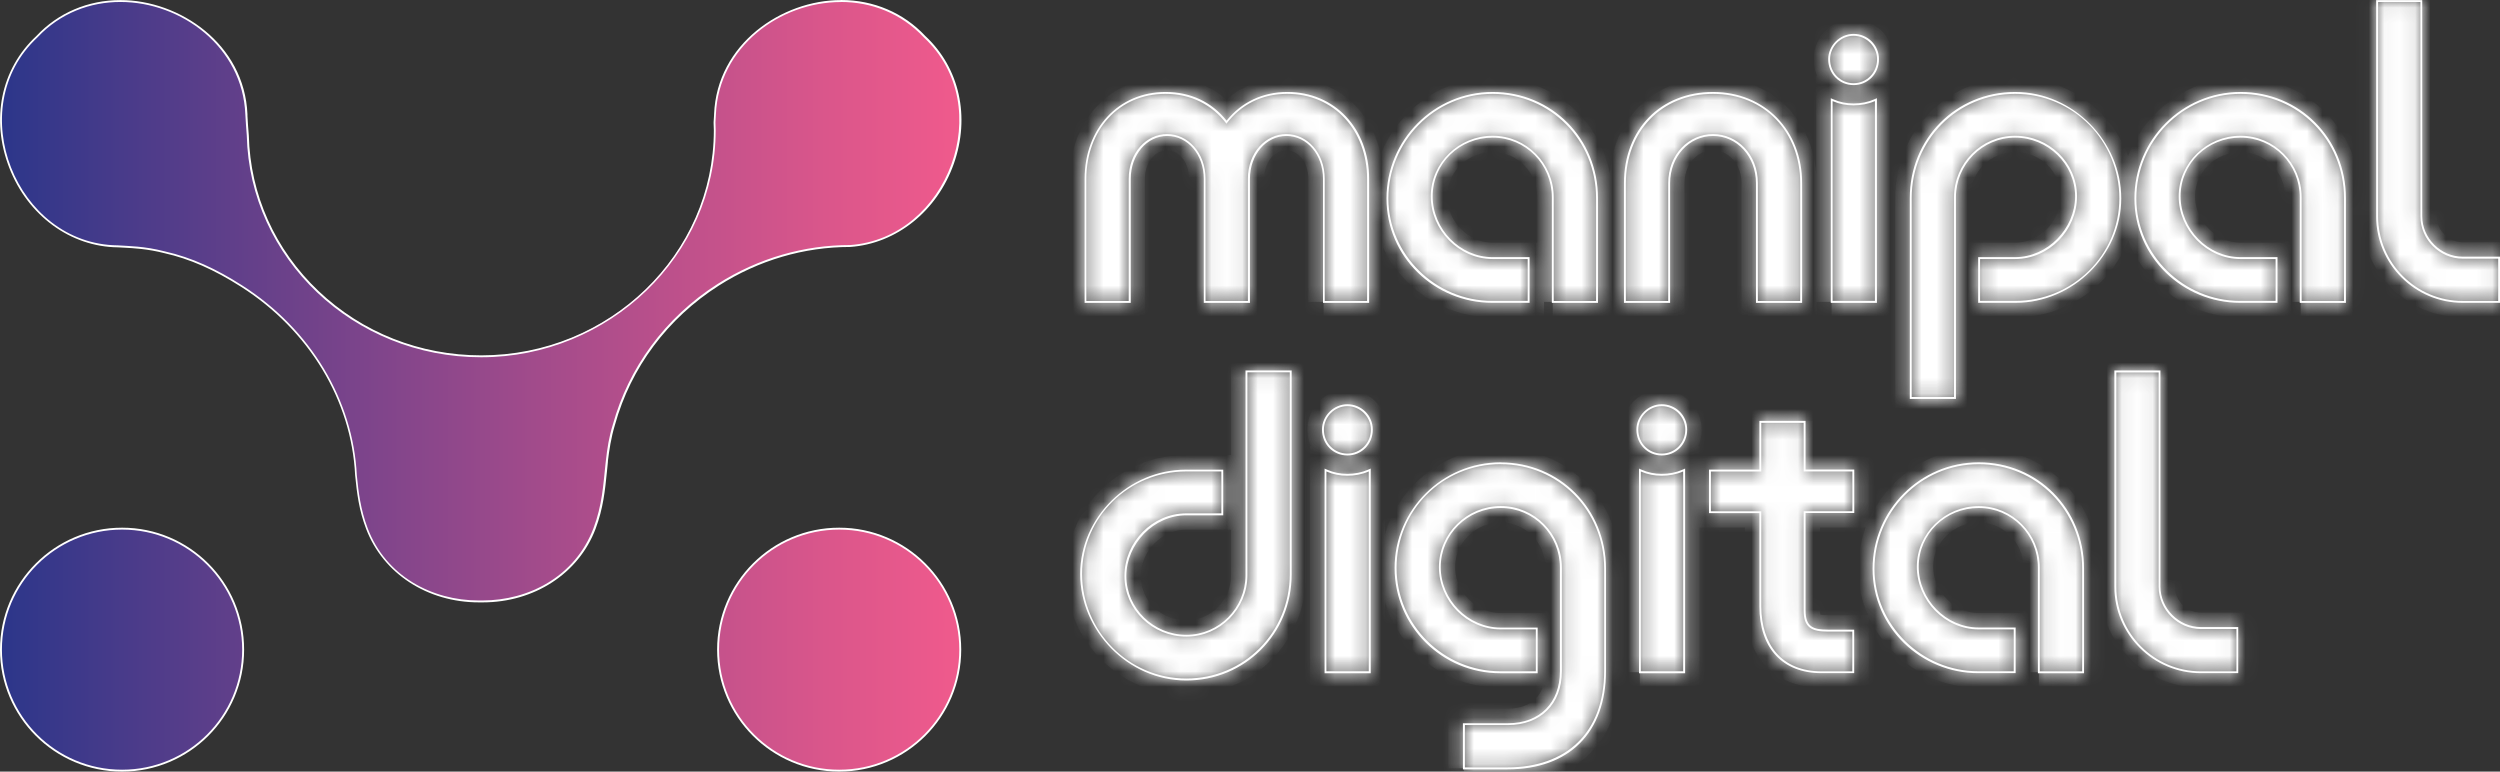 <svg width="162" height="50" viewBox="0 0 162 50" fill="none" xmlns="http://www.w3.org/2000/svg">
<rect x="0" y="0" width="162" height="50" fill="#333333" stroke="none"/>
<g clip-path="url(#clip0_1341_5151)">
<mask id="path-1-inside-1_1341_5151" fill="white">
<path d="M94.859 49.784V46.919H97.715C99.795 46.919 101.139 45.576 101.139 43.496V36.774C101.139 34.611 99.39 32.852 97.245 32.852C95.101 32.852 93.292 34.601 93.292 36.749C93.292 38.898 95.101 40.725 97.245 40.725H99.578V43.56H97.221C93.475 43.56 90.431 40.528 90.431 36.803C90.431 33.079 93.49 30.017 97.245 30.017C101.001 30.017 104.005 33.01 104.005 36.828V43.467C104.005 47.418 101.643 49.779 97.69 49.779H94.859V49.784ZM76.877 44.03C73.116 44.03 70.062 40.962 70.062 37.189C70.062 33.415 73.171 30.486 76.852 30.486H79.209V33.321H76.877C74.737 33.321 72.924 35.154 72.924 37.327C72.924 39.5 74.698 41.194 76.877 41.194C79.056 41.194 80.771 39.436 80.771 37.273V24.07H83.632V37.218C83.632 41.036 80.662 44.03 76.872 44.03H76.877ZM142.613 43.56C139.559 43.56 137.068 41.076 137.068 38.019V24.07H139.929V38.019C139.929 39.471 141.155 40.696 142.608 40.696H144.965V43.56H142.608H142.613ZM132.117 43.56V36.774C132.117 34.611 130.368 32.852 128.223 32.852C126.079 32.852 124.27 34.586 124.27 36.719C124.27 38.853 126.079 40.725 128.223 40.725H130.556V43.56H128.198C124.517 43.56 121.409 40.493 121.409 36.858C121.409 33.222 124.468 30.017 128.223 30.017C131.979 30.017 134.983 33.01 134.983 36.828V43.555H132.117V43.56ZM118.034 43.56C115.553 43.56 114.071 41.965 114.071 39.293V33.183H110.805V30.486H114.071V27.33H116.937V30.486H120.09V33.183H116.937V39.54C116.937 40.656 117.446 40.864 118.454 40.864H120.095V43.56H118.034ZM106.263 43.56V30.457L106.347 30.496C106.767 30.679 107.202 30.768 107.682 30.768C108.161 30.768 108.63 30.679 109.041 30.496L109.125 30.457V43.56H106.259H106.263ZM85.89 43.56V30.457L85.974 30.496C86.394 30.679 86.829 30.768 87.308 30.768C87.787 30.768 88.257 30.679 88.667 30.496L88.751 30.457V43.56H85.89ZM107.682 29.449C106.792 29.449 106.095 28.743 106.095 27.839C106.095 26.935 106.822 26.253 107.682 26.253C108.541 26.253 109.268 26.979 109.268 27.839C109.268 28.743 108.571 29.449 107.682 29.449ZM87.308 29.449C86.419 29.449 85.722 28.743 85.722 27.839C85.722 26.935 86.448 26.253 87.308 26.253C88.168 26.253 88.894 26.979 88.894 27.839C88.894 28.743 88.198 29.449 87.308 29.449ZM123.815 25.784V12.828C123.815 9.01 126.785 6.017 130.575 6.017C134.365 6.017 137.39 9.084 137.39 12.858C137.39 16.632 134.281 19.561 130.6 19.561H128.243V16.726H130.575C132.715 16.726 134.528 14.893 134.528 12.72C134.528 10.546 132.754 8.852 130.575 8.852C128.396 8.852 126.681 10.611 126.681 12.774V25.784H123.815ZM159.582 19.561C156.528 19.561 154.037 17.076 154.037 14.019V0.07H156.898V14.019C156.898 15.471 158.124 16.696 159.577 16.696H161.934V19.561H159.577H159.582ZM149.086 19.561V12.774C149.086 10.611 147.337 8.852 145.192 8.852C143.047 8.852 141.239 10.586 141.239 12.72C141.239 14.854 143.047 16.726 145.192 16.726H147.524V19.561H145.167C141.486 19.561 138.378 16.493 138.378 12.858C138.378 9.223 141.437 6.017 145.192 6.017C148.948 6.017 151.952 9.01 151.952 12.828V19.556H149.086V19.561ZM118.691 19.561V6.457L118.775 6.496C119.195 6.679 119.63 6.768 120.104 6.768C120.579 6.768 121.053 6.674 121.463 6.496L121.547 6.457V19.561H118.686H118.691ZM113.849 19.561V11.865C113.849 10.117 112.598 8.744 111.002 8.744C109.406 8.744 108.156 10.112 108.156 11.865V19.561H105.295V11.865C105.295 8.423 107.642 6.022 111.002 6.022C114.362 6.022 116.71 8.482 116.71 11.865V19.561H113.849ZM100.615 19.561V12.774C100.615 10.611 98.866 8.852 96.722 8.852C94.577 8.852 92.768 10.586 92.768 12.72C92.768 14.854 94.577 16.726 96.722 16.726H99.054V19.561H96.697C93.016 19.561 89.907 16.493 89.907 12.858C89.907 9.223 92.966 6.017 96.722 6.017C100.477 6.017 103.481 9.01 103.481 12.828V19.556H100.615V19.561ZM85.781 19.561V11.584C85.781 9.988 84.714 8.739 83.35 8.739C81.986 8.739 80.919 9.988 80.919 11.584V19.561H78.053V11.584C78.053 9.988 76.986 8.739 75.622 8.739C74.258 8.739 73.19 9.988 73.19 11.584V19.561H70.324V11.584C70.324 8.358 72.504 6.017 75.508 6.017C77.139 6.017 78.507 6.674 79.466 7.914C80.415 6.689 81.808 6.017 83.394 6.017C86.428 6.017 88.632 8.358 88.632 11.584V19.561H85.766H85.781ZM120.109 5.449C119.22 5.449 118.523 4.743 118.523 3.839C118.523 2.935 119.25 2.253 120.109 2.253C120.969 2.253 121.696 2.98 121.696 3.839C121.696 4.743 120.999 5.449 120.109 5.449Z"/>
</mask>
<path d="M94.859 49.784V46.919H97.715C99.795 46.919 101.139 45.576 101.139 43.496V36.774C101.139 34.611 99.39 32.852 97.245 32.852C95.101 32.852 93.292 34.601 93.292 36.749C93.292 38.898 95.101 40.725 97.245 40.725H99.578V43.56H97.221C93.475 43.56 90.431 40.528 90.431 36.803C90.431 33.079 93.49 30.017 97.245 30.017C101.001 30.017 104.005 33.01 104.005 36.828V43.467C104.005 47.418 101.643 49.779 97.69 49.779H94.859V49.784ZM76.877 44.03C73.116 44.03 70.062 40.962 70.062 37.189C70.062 33.415 73.171 30.486 76.852 30.486H79.209V33.321H76.877C74.737 33.321 72.924 35.154 72.924 37.327C72.924 39.5 74.698 41.194 76.877 41.194C79.056 41.194 80.771 39.436 80.771 37.273V24.07H83.632V37.218C83.632 41.036 80.662 44.03 76.872 44.03H76.877ZM142.613 43.56C139.559 43.56 137.068 41.076 137.068 38.019V24.07H139.929V38.019C139.929 39.471 141.155 40.696 142.608 40.696H144.965V43.56H142.608H142.613ZM132.117 43.56V36.774C132.117 34.611 130.368 32.852 128.223 32.852C126.079 32.852 124.27 34.586 124.27 36.719C124.27 38.853 126.079 40.725 128.223 40.725H130.556V43.56H128.198C124.517 43.56 121.409 40.493 121.409 36.858C121.409 33.222 124.468 30.017 128.223 30.017C131.979 30.017 134.983 33.01 134.983 36.828V43.555H132.117V43.56ZM118.034 43.56C115.553 43.56 114.071 41.965 114.071 39.293V33.183H110.805V30.486H114.071V27.33H116.937V30.486H120.09V33.183H116.937V39.54C116.937 40.656 117.446 40.864 118.454 40.864H120.095V43.56H118.034ZM106.263 43.56V30.457L106.347 30.496C106.767 30.679 107.202 30.768 107.682 30.768C108.161 30.768 108.63 30.679 109.041 30.496L109.125 30.457V43.56H106.259H106.263ZM85.89 43.56V30.457L85.974 30.496C86.394 30.679 86.829 30.768 87.308 30.768C87.787 30.768 88.257 30.679 88.667 30.496L88.751 30.457V43.56H85.89ZM107.682 29.449C106.792 29.449 106.095 28.743 106.095 27.839C106.095 26.935 106.822 26.253 107.682 26.253C108.541 26.253 109.268 26.979 109.268 27.839C109.268 28.743 108.571 29.449 107.682 29.449ZM87.308 29.449C86.419 29.449 85.722 28.743 85.722 27.839C85.722 26.935 86.448 26.253 87.308 26.253C88.168 26.253 88.894 26.979 88.894 27.839C88.894 28.743 88.198 29.449 87.308 29.449ZM123.815 25.784V12.828C123.815 9.01 126.785 6.017 130.575 6.017C134.365 6.017 137.39 9.084 137.39 12.858C137.39 16.632 134.281 19.561 130.6 19.561H128.243V16.726H130.575C132.715 16.726 134.528 14.893 134.528 12.72C134.528 10.546 132.754 8.852 130.575 8.852C128.396 8.852 126.681 10.611 126.681 12.774V25.784H123.815ZM159.582 19.561C156.528 19.561 154.037 17.076 154.037 14.019V0.07H156.898V14.019C156.898 15.471 158.124 16.696 159.577 16.696H161.934V19.561H159.577H159.582ZM149.086 19.561V12.774C149.086 10.611 147.337 8.852 145.192 8.852C143.047 8.852 141.239 10.586 141.239 12.72C141.239 14.854 143.047 16.726 145.192 16.726H147.524V19.561H145.167C141.486 19.561 138.378 16.493 138.378 12.858C138.378 9.223 141.437 6.017 145.192 6.017C148.948 6.017 151.952 9.01 151.952 12.828V19.556H149.086V19.561ZM118.691 19.561V6.457L118.775 6.496C119.195 6.679 119.63 6.768 120.104 6.768C120.579 6.768 121.053 6.674 121.463 6.496L121.547 6.457V19.561H118.686H118.691ZM113.849 19.561V11.865C113.849 10.117 112.598 8.744 111.002 8.744C109.406 8.744 108.156 10.112 108.156 11.865V19.561H105.295V11.865C105.295 8.423 107.642 6.022 111.002 6.022C114.362 6.022 116.71 8.482 116.71 11.865V19.561H113.849ZM100.615 19.561V12.774C100.615 10.611 98.866 8.852 96.722 8.852C94.577 8.852 92.768 10.586 92.768 12.72C92.768 14.854 94.577 16.726 96.722 16.726H99.054V19.561H96.697C93.016 19.561 89.907 16.493 89.907 12.858C89.907 9.223 92.966 6.017 96.722 6.017C100.477 6.017 103.481 9.01 103.481 12.828V19.556H100.615V19.561ZM85.781 19.561V11.584C85.781 9.988 84.714 8.739 83.35 8.739C81.986 8.739 80.919 9.988 80.919 11.584V19.561H78.053V11.584C78.053 9.988 76.986 8.739 75.622 8.739C74.258 8.739 73.19 9.988 73.19 11.584V19.561H70.324V11.584C70.324 8.358 72.504 6.017 75.508 6.017C77.139 6.017 78.507 6.674 79.466 7.914C80.415 6.689 81.808 6.017 83.394 6.017C86.428 6.017 88.632 8.358 88.632 11.584V19.561H85.766H85.781ZM120.109 5.449C119.22 5.449 118.523 4.743 118.523 3.839C118.523 2.935 119.25 2.253 120.109 2.253C120.969 2.253 121.696 2.98 121.696 3.839C121.696 4.743 120.999 5.449 120.109 5.449Z" fill="white" stroke="white" stroke-width="2" mask="url(#path-1-inside-1_1341_5151)"/>
<mask id="path-2-inside-2_1341_5151" fill="white">
<path d="M156.842 0.131V14.021C156.842 15.512 158.087 16.762 159.584 16.762H161.882V19.503H159.584C156.565 19.503 154.104 17.038 154.104 14.025V0.131H156.847M120.112 2.319C120.942 2.319 121.634 3.011 121.634 3.841C121.634 4.725 120.942 5.392 120.112 5.392C119.282 5.392 118.59 4.73 118.59 3.841C118.59 3.011 119.282 2.319 120.112 2.319ZM145.19 6.083C148.926 6.083 151.891 9.071 151.891 12.835V19.503H149.148V12.781C149.148 10.593 147.379 8.795 145.19 8.795C143.001 8.795 141.177 10.563 141.177 12.721C141.177 14.88 142.976 16.786 145.19 16.786H147.458V19.498H145.16C141.509 19.498 138.435 16.51 138.435 12.86C138.435 9.21 141.395 6.083 145.19 6.083ZM130.578 6.083C134.368 6.083 137.333 9.155 137.333 12.86C137.333 16.564 134.259 19.498 130.608 19.498H128.31V16.786H130.578C132.792 16.786 134.591 14.905 134.591 12.721C134.591 10.538 132.762 8.795 130.578 8.795C128.394 8.795 126.62 10.593 126.62 12.781V25.727H123.878V12.835C123.878 9.071 126.837 6.083 130.578 6.083ZM111.005 6.083C114.355 6.083 116.653 8.572 116.653 11.867V19.503H113.911V11.867C113.911 9.985 112.557 8.686 111.005 8.686C109.453 8.686 108.099 9.985 108.099 11.867V19.503H105.357V11.867C105.357 8.548 107.625 6.083 111.005 6.083ZM96.724 6.083C100.46 6.083 103.425 9.071 103.425 12.835V19.503H100.682V12.781C100.682 10.593 98.913 8.795 96.724 8.795C94.535 8.795 92.712 10.563 92.712 12.721C92.712 14.88 94.511 16.786 96.724 16.786H98.992V19.498H96.695C93.043 19.498 89.969 16.51 89.969 12.86C89.969 9.21 92.929 6.083 96.724 6.083ZM83.412 6.083C86.456 6.083 88.586 8.464 88.586 11.59V19.503H85.843V11.59C85.843 9.876 84.682 8.686 83.353 8.686C82.023 8.686 80.862 9.876 80.862 11.59V19.503H78.12V11.59C78.12 9.876 76.959 8.686 75.629 8.686C74.3 8.686 73.139 9.876 73.139 11.59V19.503H70.396V11.59C70.396 8.434 72.501 6.083 75.516 6.083C77.206 6.083 78.56 6.804 79.474 8.019C80.388 6.804 81.742 6.083 83.402 6.083M121.496 6.552V19.498H118.753V6.552C119.198 6.745 119.638 6.829 120.107 6.829C120.577 6.829 121.046 6.745 121.491 6.552M139.878 24.131V38.02C139.878 39.512 141.123 40.761 142.62 40.761H144.918V43.503H142.62C139.601 43.503 137.14 41.038 137.14 38.025V24.136H139.883M83.575 24.131V37.215C83.575 40.979 80.615 43.967 76.875 43.967C73.134 43.967 70.12 40.895 70.12 37.191C70.12 33.486 73.193 30.552 76.845 30.552H79.143V33.264H76.875C74.661 33.264 72.862 35.146 72.862 37.329C72.862 39.512 74.691 41.255 76.875 41.255C79.059 41.255 80.833 39.458 80.833 37.27V24.126H83.575M107.684 26.319C108.515 26.319 109.206 27.011 109.206 27.84C109.206 28.725 108.515 29.391 107.684 29.391C106.854 29.391 106.162 28.73 106.162 27.84C106.162 27.011 106.854 26.319 107.684 26.319ZM87.311 26.319C88.141 26.319 88.833 27.011 88.833 27.84C88.833 28.725 88.141 29.391 87.311 29.391C86.481 29.391 85.789 28.73 85.789 27.84C85.789 27.011 86.481 26.319 87.311 26.319ZM116.875 27.396V30.552H120.033V33.126H116.875V39.547C116.875 40.682 117.399 40.929 118.452 40.929H120.028V43.503H118.037C115.433 43.503 114.133 41.735 114.133 39.3V33.13H110.867V30.557H114.133V27.401H116.875M128.221 30.083C131.957 30.083 134.922 33.071 134.922 36.835V43.503H132.179V36.781C132.179 34.592 130.41 32.794 128.221 32.794C126.032 32.794 124.209 34.563 124.209 36.721C124.209 38.88 126.007 40.786 128.221 40.786H130.489V43.498H128.191C124.54 43.498 121.466 40.51 121.466 36.859C121.466 33.209 124.426 30.083 128.221 30.083ZM97.248 30.083C100.984 30.083 103.949 33.071 103.949 36.835V43.473C103.949 47.538 101.429 49.726 97.693 49.726H94.926V46.985H97.722C99.798 46.985 101.211 45.656 101.211 43.498V36.776C101.211 34.587 99.442 32.79 97.253 32.79C95.064 32.79 93.241 34.558 93.241 36.746C93.241 38.934 95.039 40.786 97.253 40.786H99.521V43.498H97.223C93.572 43.498 90.498 40.51 90.498 36.8C90.498 33.091 93.458 30.078 97.253 30.078M109.068 30.552V43.498H106.326V30.552C106.77 30.745 107.21 30.829 107.679 30.829C108.149 30.829 108.618 30.745 109.063 30.552M88.695 30.552V43.498H85.952V30.552C86.397 30.745 86.837 30.829 87.306 30.829C87.775 30.829 88.245 30.745 88.689 30.552M156.965 0.008H153.976V14.021C153.976 17.108 156.491 19.622 159.579 19.622H162.001V16.633H159.579C158.161 16.633 156.96 15.433 156.96 14.015V0.008H156.965ZM120.112 2.196C119.218 2.196 118.467 2.952 118.467 3.841C118.467 4.779 119.188 5.515 120.112 5.515C121.036 5.515 121.758 4.779 121.758 3.841C121.758 2.902 121.002 2.196 120.112 2.196ZM145.19 5.96C141.4 5.96 138.311 9.057 138.311 12.86C138.311 16.663 141.449 19.622 145.16 19.622H147.582V16.663H145.19C143.08 16.663 141.301 14.855 141.301 12.721C141.301 10.588 143.045 8.918 145.19 8.918C147.334 8.918 149.024 10.652 149.024 12.781V19.627H152.014V12.835C152.014 8.982 149.02 5.96 145.19 5.96ZM130.578 5.96C126.753 5.96 123.754 8.977 123.754 12.835V25.85H126.744V12.781C126.744 10.652 128.463 8.918 130.578 8.918C132.693 8.918 134.467 10.627 134.467 12.721C134.467 14.816 132.688 16.663 130.578 16.663H128.186V19.622H130.608C134.319 19.622 137.457 16.525 137.457 12.86C137.457 9.195 134.373 5.96 130.578 5.96ZM111.005 5.96C107.605 5.96 105.233 8.39 105.233 11.867V19.627H108.223V11.867C108.223 10.153 109.444 8.81 111.005 8.81C112.567 8.81 113.787 10.153 113.787 11.867V19.627H116.777V11.867C116.777 8.444 114.35 5.96 111.005 5.96ZM96.724 5.96C92.934 5.96 89.846 9.057 89.846 12.86C89.846 16.663 92.984 19.622 96.695 19.622H99.116V16.663H96.724C94.614 16.663 92.835 14.855 92.835 12.721C92.835 10.588 94.58 8.918 96.724 8.918C98.869 8.918 100.559 10.652 100.559 12.781V19.627H103.548V12.835C103.548 8.982 100.554 5.96 96.724 5.96ZM83.412 5.96C81.831 5.96 80.442 6.617 79.484 7.817C78.515 6.602 77.146 5.96 75.526 5.96C72.487 5.96 70.283 8.325 70.283 11.59V19.627H73.272V11.59C73.272 10.03 74.31 8.81 75.639 8.81C76.969 8.81 78.006 10.03 78.006 11.59V19.627H80.996V11.59C80.996 10.03 82.033 8.81 83.363 8.81C84.692 8.81 85.73 10.03 85.73 11.59V19.627H88.719V11.59C88.719 8.33 86.491 5.96 83.422 5.96H83.412ZM121.619 6.365L121.446 6.439C121.041 6.617 120.591 6.705 120.112 6.705C119.633 6.705 119.218 6.617 118.808 6.439L118.635 6.365V19.627H121.624V6.365H121.619ZM140.001 24.008H137.012V38.02C137.012 41.107 139.527 43.621 142.615 43.621H145.037V40.633H142.615C141.197 40.633 139.996 39.433 139.996 38.015V24.003L140.001 24.008ZM83.699 24.008H80.709V37.274C80.709 39.403 78.99 41.137 76.875 41.137C74.76 41.137 72.986 39.428 72.986 37.334C72.986 35.239 74.765 33.392 76.875 33.392H79.266V30.434H76.845C73.134 30.434 69.996 33.531 69.996 37.195C69.996 40.86 73.08 44.096 76.875 44.096C80.67 44.096 83.699 41.078 83.699 37.22V24.013V24.008ZM107.684 26.196C106.79 26.196 106.039 26.951 106.039 27.84C106.039 28.779 106.76 29.515 107.684 29.515C108.608 29.515 109.33 28.779 109.33 27.84C109.33 26.902 108.574 26.196 107.684 26.196ZM87.311 26.196C86.416 26.196 85.665 26.951 85.665 27.84C85.665 28.779 86.387 29.515 87.311 29.515C88.235 29.515 88.956 28.779 88.956 27.84C88.956 26.902 88.2 26.196 87.311 26.196ZM116.999 27.273H114.009V30.429H110.743V33.249H114.009V39.295C114.009 42.006 115.517 43.621 118.037 43.621H120.152V40.801H118.452C117.468 40.801 116.999 40.613 116.999 39.541V33.244H120.157V30.424H116.999V27.267V27.273ZM128.221 29.959C124.431 29.959 121.343 33.056 121.343 36.859C121.343 40.663 124.48 43.621 128.191 43.621H130.613V40.663H128.221C126.111 40.663 124.332 38.855 124.332 36.721C124.332 34.587 126.076 32.918 128.221 32.918C130.366 32.918 132.056 34.652 132.056 36.781V43.626H135.045V36.835C135.045 32.982 132.051 29.959 128.221 29.959ZM97.248 29.959C93.458 29.959 90.37 33.032 90.37 36.805C90.37 40.579 93.443 43.626 97.219 43.626H99.64V40.668H97.248C95.138 40.668 93.359 38.875 93.359 36.751C93.359 34.627 95.103 32.918 97.248 32.918C99.393 32.918 101.083 34.652 101.083 36.781V43.503C101.083 45.548 99.763 46.866 97.718 46.866H94.797V49.855H97.688C101.681 49.855 104.067 47.469 104.067 43.478V36.84C104.067 32.987 101.073 29.964 97.243 29.964L97.248 29.959ZM109.192 30.364L109.019 30.439C108.613 30.616 108.164 30.705 107.684 30.705C107.205 30.705 106.79 30.616 106.38 30.439L106.207 30.364V43.626H109.196V30.364H109.192ZM88.818 30.364L88.645 30.439C88.24 30.616 87.79 30.705 87.311 30.705C86.832 30.705 86.416 30.616 86.006 30.439L85.833 30.364V43.626H88.823V30.364H88.818Z"/>
</mask>
<path d="M156.842 0.131V14.021C156.842 15.512 158.087 16.762 159.584 16.762H161.882V19.503H159.584C156.565 19.503 154.104 17.038 154.104 14.025V0.131H156.847M120.112 2.319C120.942 2.319 121.634 3.011 121.634 3.841C121.634 4.725 120.942 5.392 120.112 5.392C119.282 5.392 118.59 4.73 118.59 3.841C118.59 3.011 119.282 2.319 120.112 2.319ZM145.19 6.083C148.926 6.083 151.891 9.071 151.891 12.835V19.503H149.148V12.781C149.148 10.593 147.379 8.795 145.19 8.795C143.001 8.795 141.177 10.563 141.177 12.721C141.177 14.88 142.976 16.786 145.19 16.786H147.458V19.498H145.16C141.509 19.498 138.435 16.51 138.435 12.86C138.435 9.21 141.395 6.083 145.19 6.083ZM130.578 6.083C134.368 6.083 137.333 9.155 137.333 12.86C137.333 16.564 134.259 19.498 130.608 19.498H128.31V16.786H130.578C132.792 16.786 134.591 14.905 134.591 12.721C134.591 10.538 132.762 8.795 130.578 8.795C128.394 8.795 126.62 10.593 126.62 12.781V25.727H123.878V12.835C123.878 9.071 126.837 6.083 130.578 6.083ZM111.005 6.083C114.355 6.083 116.653 8.572 116.653 11.867V19.503H113.911V11.867C113.911 9.985 112.557 8.686 111.005 8.686C109.453 8.686 108.099 9.985 108.099 11.867V19.503H105.357V11.867C105.357 8.548 107.625 6.083 111.005 6.083ZM96.724 6.083C100.46 6.083 103.425 9.071 103.425 12.835V19.503H100.682V12.781C100.682 10.593 98.913 8.795 96.724 8.795C94.535 8.795 92.712 10.563 92.712 12.721C92.712 14.88 94.511 16.786 96.724 16.786H98.992V19.498H96.695C93.043 19.498 89.969 16.51 89.969 12.86C89.969 9.21 92.929 6.083 96.724 6.083ZM83.412 6.083C86.456 6.083 88.586 8.464 88.586 11.59V19.503H85.843V11.59C85.843 9.876 84.682 8.686 83.353 8.686C82.023 8.686 80.862 9.876 80.862 11.59V19.503H78.12V11.59C78.12 9.876 76.959 8.686 75.629 8.686C74.3 8.686 73.139 9.876 73.139 11.59V19.503H70.396V11.59C70.396 8.434 72.501 6.083 75.516 6.083C77.206 6.083 78.56 6.804 79.474 8.019C80.388 6.804 81.742 6.083 83.402 6.083M121.496 6.552V19.498H118.753V6.552C119.198 6.745 119.638 6.829 120.107 6.829C120.577 6.829 121.046 6.745 121.491 6.552M139.878 24.131V38.02C139.878 39.512 141.123 40.761 142.62 40.761H144.918V43.503H142.62C139.601 43.503 137.14 41.038 137.14 38.025V24.136H139.883M83.575 24.131V37.215C83.575 40.979 80.615 43.967 76.875 43.967C73.134 43.967 70.12 40.895 70.12 37.191C70.12 33.486 73.193 30.552 76.845 30.552H79.143V33.264H76.875C74.661 33.264 72.862 35.146 72.862 37.329C72.862 39.512 74.691 41.255 76.875 41.255C79.059 41.255 80.833 39.458 80.833 37.27V24.126H83.575M107.684 26.319C108.515 26.319 109.206 27.011 109.206 27.84C109.206 28.725 108.515 29.391 107.684 29.391C106.854 29.391 106.162 28.73 106.162 27.84C106.162 27.011 106.854 26.319 107.684 26.319ZM87.311 26.319C88.141 26.319 88.833 27.011 88.833 27.84C88.833 28.725 88.141 29.391 87.311 29.391C86.481 29.391 85.789 28.73 85.789 27.84C85.789 27.011 86.481 26.319 87.311 26.319ZM116.875 27.396V30.552H120.033V33.126H116.875V39.547C116.875 40.682 117.399 40.929 118.452 40.929H120.028V43.503H118.037C115.433 43.503 114.133 41.735 114.133 39.3V33.13H110.867V30.557H114.133V27.401H116.875M128.221 30.083C131.957 30.083 134.922 33.071 134.922 36.835V43.503H132.179V36.781C132.179 34.592 130.41 32.794 128.221 32.794C126.032 32.794 124.209 34.563 124.209 36.721C124.209 38.88 126.007 40.786 128.221 40.786H130.489V43.498H128.191C124.54 43.498 121.466 40.51 121.466 36.859C121.466 33.209 124.426 30.083 128.221 30.083ZM97.248 30.083C100.984 30.083 103.949 33.071 103.949 36.835V43.473C103.949 47.538 101.429 49.726 97.693 49.726H94.926V46.985H97.722C99.798 46.985 101.211 45.656 101.211 43.498V36.776C101.211 34.587 99.442 32.79 97.253 32.79C95.064 32.79 93.241 34.558 93.241 36.746C93.241 38.934 95.039 40.786 97.253 40.786H99.521V43.498H97.223C93.572 43.498 90.498 40.51 90.498 36.8C90.498 33.091 93.458 30.078 97.253 30.078M109.068 30.552V43.498H106.326V30.552C106.77 30.745 107.21 30.829 107.679 30.829C108.149 30.829 108.618 30.745 109.063 30.552M88.695 30.552V43.498H85.952V30.552C86.397 30.745 86.837 30.829 87.306 30.829C87.775 30.829 88.245 30.745 88.689 30.552M156.965 0.008H153.976V14.021C153.976 17.108 156.491 19.622 159.579 19.622H162.001V16.633H159.579C158.161 16.633 156.96 15.433 156.96 14.015V0.008H156.965ZM120.112 2.196C119.218 2.196 118.467 2.952 118.467 3.841C118.467 4.779 119.188 5.515 120.112 5.515C121.036 5.515 121.758 4.779 121.758 3.841C121.758 2.902 121.002 2.196 120.112 2.196ZM145.19 5.96C141.4 5.96 138.311 9.057 138.311 12.86C138.311 16.663 141.449 19.622 145.16 19.622H147.582V16.663H145.19C143.08 16.663 141.301 14.855 141.301 12.721C141.301 10.588 143.045 8.918 145.19 8.918C147.334 8.918 149.024 10.652 149.024 12.781V19.627H152.014V12.835C152.014 8.982 149.02 5.96 145.19 5.96ZM130.578 5.96C126.753 5.96 123.754 8.977 123.754 12.835V25.85H126.744V12.781C126.744 10.652 128.463 8.918 130.578 8.918C132.693 8.918 134.467 10.627 134.467 12.721C134.467 14.816 132.688 16.663 130.578 16.663H128.186V19.622H130.608C134.319 19.622 137.457 16.525 137.457 12.86C137.457 9.195 134.373 5.96 130.578 5.96ZM111.005 5.96C107.605 5.96 105.233 8.39 105.233 11.867V19.627H108.223V11.867C108.223 10.153 109.444 8.81 111.005 8.81C112.567 8.81 113.787 10.153 113.787 11.867V19.627H116.777V11.867C116.777 8.444 114.35 5.96 111.005 5.96ZM96.724 5.96C92.934 5.96 89.846 9.057 89.846 12.86C89.846 16.663 92.984 19.622 96.695 19.622H99.116V16.663H96.724C94.614 16.663 92.835 14.855 92.835 12.721C92.835 10.588 94.58 8.918 96.724 8.918C98.869 8.918 100.559 10.652 100.559 12.781V19.627H103.548V12.835C103.548 8.982 100.554 5.96 96.724 5.96ZM83.412 5.96C81.831 5.96 80.442 6.617 79.484 7.817C78.515 6.602 77.146 5.96 75.526 5.96C72.487 5.96 70.283 8.325 70.283 11.59V19.627H73.272V11.59C73.272 10.03 74.31 8.81 75.639 8.81C76.969 8.81 78.006 10.03 78.006 11.59V19.627H80.996V11.59C80.996 10.03 82.033 8.81 83.363 8.81C84.692 8.81 85.73 10.03 85.73 11.59V19.627H88.719V11.59C88.719 8.33 86.491 5.96 83.422 5.96H83.412ZM121.619 6.365L121.446 6.439C121.041 6.617 120.591 6.705 120.112 6.705C119.633 6.705 119.218 6.617 118.808 6.439L118.635 6.365V19.627H121.624V6.365H121.619ZM140.001 24.008H137.012V38.02C137.012 41.107 139.527 43.621 142.615 43.621H145.037V40.633H142.615C141.197 40.633 139.996 39.433 139.996 38.015V24.003L140.001 24.008ZM83.699 24.008H80.709V37.274C80.709 39.403 78.99 41.137 76.875 41.137C74.76 41.137 72.986 39.428 72.986 37.334C72.986 35.239 74.765 33.392 76.875 33.392H79.266V30.434H76.845C73.134 30.434 69.996 33.531 69.996 37.195C69.996 40.86 73.08 44.096 76.875 44.096C80.67 44.096 83.699 41.078 83.699 37.22V24.013V24.008ZM107.684 26.196C106.79 26.196 106.039 26.951 106.039 27.84C106.039 28.779 106.76 29.515 107.684 29.515C108.608 29.515 109.33 28.779 109.33 27.84C109.33 26.902 108.574 26.196 107.684 26.196ZM87.311 26.196C86.416 26.196 85.665 26.951 85.665 27.84C85.665 28.779 86.387 29.515 87.311 29.515C88.235 29.515 88.956 28.779 88.956 27.84C88.956 26.902 88.2 26.196 87.311 26.196ZM116.999 27.273H114.009V30.429H110.743V33.249H114.009V39.295C114.009 42.006 115.517 43.621 118.037 43.621H120.152V40.801H118.452C117.468 40.801 116.999 40.613 116.999 39.541V33.244H120.157V30.424H116.999V27.267V27.273ZM128.221 29.959C124.431 29.959 121.343 33.056 121.343 36.859C121.343 40.663 124.48 43.621 128.191 43.621H130.613V40.663H128.221C126.111 40.663 124.332 38.855 124.332 36.721C124.332 34.587 126.076 32.918 128.221 32.918C130.366 32.918 132.056 34.652 132.056 36.781V43.626H135.045V36.835C135.045 32.982 132.051 29.959 128.221 29.959ZM97.248 29.959C93.458 29.959 90.37 33.032 90.37 36.805C90.37 40.579 93.443 43.626 97.219 43.626H99.64V40.668H97.248C95.138 40.668 93.359 38.875 93.359 36.751C93.359 34.627 95.103 32.918 97.248 32.918C99.393 32.918 101.083 34.652 101.083 36.781V43.503C101.083 45.548 99.763 46.866 97.718 46.866H94.797V49.855H97.688C101.681 49.855 104.067 47.469 104.067 43.478V36.84C104.067 32.987 101.073 29.964 97.243 29.964L97.248 29.959ZM109.192 30.364L109.019 30.439C108.613 30.616 108.164 30.705 107.684 30.705C107.205 30.705 106.79 30.616 106.38 30.439L106.207 30.364V43.626H109.196V30.364H109.192ZM88.818 30.364L88.645 30.439C88.24 30.616 87.79 30.705 87.311 30.705C86.832 30.705 86.416 30.616 86.006 30.439L85.833 30.364V43.626H88.823V30.364H88.818Z" fill="white"/>
<path d="M161.882 16.762H163.882V14.762H161.882V16.762ZM161.882 19.503V21.503H163.882V19.503H161.882ZM154.104 0.131V-1.869H152.104V0.131H154.104ZM151.891 19.503V21.503H153.891V19.503H151.891ZM149.148 19.503H147.148V21.503H149.148V19.503ZM147.458 16.786H149.458V14.786H147.458V16.786ZM147.458 19.498V21.498H149.458V19.498H147.458ZM128.31 19.498H126.31V21.498H128.31V19.498ZM128.31 16.786V14.786H126.31V16.786H128.31ZM126.62 25.727V27.727H128.62V25.727H126.62ZM123.878 25.727H121.878V27.727H123.878V25.727ZM116.653 19.503V21.503H118.653V19.503H116.653ZM113.911 19.503H111.911V21.503H113.911V19.503ZM108.099 19.503V21.503H110.099V19.503H108.099ZM105.357 19.503H103.357V21.503H105.357V19.503ZM103.425 19.503V21.503H105.425V19.503H103.425ZM100.682 19.503H98.682V21.503H100.682V19.503ZM98.992 16.786H100.992V14.786H98.992V16.786ZM98.992 19.498V21.498H100.992V19.498H98.992ZM88.586 19.503V21.503H90.586V19.503H88.586ZM85.843 19.503H83.843V21.503H85.843V19.503ZM80.862 19.503V21.503H82.862V19.503H80.862ZM78.12 19.503H76.12V21.503H78.12V19.503ZM73.139 19.503V21.503H75.139V19.503H73.139ZM70.396 19.503H68.396V21.503H70.396V19.503ZM79.474 8.019L77.876 9.222L79.474 11.346L81.072 9.222L79.474 8.019ZM121.496 19.498V21.498H123.496V19.498H121.496ZM118.753 19.498H116.753V21.498H118.753V19.498ZM118.753 6.552L119.548 4.717L116.753 3.506V6.552H118.753ZM144.918 40.761H146.918V38.761H144.918V40.761ZM144.918 43.503V45.503H146.918V43.503H144.918ZM137.14 24.136V22.136H135.14V24.136H137.14ZM79.143 30.552H81.143V28.552H79.143V30.552ZM79.143 33.264V35.264H81.143V33.264H79.143ZM80.833 24.126V22.126H78.833V24.126H80.833ZM116.875 30.552H114.875V32.552H116.875V30.552ZM120.033 30.552H122.033V28.552H120.033V30.552ZM120.033 33.126V35.126H122.033V33.126H120.033ZM116.875 33.126V31.125H114.875V33.126H116.875ZM120.028 40.929H122.028V38.929H120.028V40.929ZM120.028 43.503V45.503H122.028V43.503H120.028ZM114.133 33.13H116.133V31.13H114.133V33.13ZM110.867 33.13H108.867V35.13H110.867V33.13ZM110.867 30.557V28.557H108.867V30.557H110.867ZM114.133 30.557V32.557H116.133V30.557H114.133ZM114.133 27.401V25.401H112.133V27.401H114.133ZM134.922 43.503V45.503H136.922V43.503H134.922ZM132.179 43.503H130.179V45.503H132.179V43.503ZM130.489 40.786H132.489V38.786H130.489V40.786ZM130.489 43.498V45.498H132.489V43.498H130.489ZM94.926 49.726H92.926V51.726H94.926V49.726ZM94.926 46.985V44.985H92.926V46.985H94.926ZM99.521 40.786H101.521V38.786H99.521V40.786ZM99.521 43.498V45.498H101.521V43.498H99.521ZM109.068 43.498V45.498H111.068V43.498H109.068ZM106.326 43.498H104.326V45.498H106.326V43.498ZM106.326 30.552L107.12 28.717L104.326 27.506V30.552H106.326ZM88.695 43.498V45.498H90.695V43.498H88.695ZM85.952 43.498H83.952V45.498H85.952V43.498ZM85.952 30.552L86.747 28.717L83.952 27.506V30.552H85.952ZM153.976 0.008V-1.992H151.976V0.008H153.976ZM162.001 19.622V21.622H164.001V19.622H162.001ZM162.001 16.633H164.001V14.633H162.001V16.633ZM156.96 0.008V-1.992H154.96V0.008H156.96ZM147.582 19.622V21.622H149.582V19.622H147.582ZM147.582 16.663H149.582V14.663H147.582V16.663ZM149.024 19.627H147.024V21.627H149.024V19.627ZM152.014 19.627V21.627H154.014V19.627H152.014ZM123.754 25.85H121.754V27.85H123.754V25.85ZM126.744 25.85V27.85H128.744V25.85H126.744ZM128.186 16.663V14.663H126.186V16.663H128.186ZM128.186 19.622H126.186V21.622H128.186V19.622ZM105.233 19.627H103.233V21.627H105.233V19.627ZM108.223 19.627V21.627H110.223V19.627H108.223ZM113.787 19.627H111.787V21.627H113.787V19.627ZM116.777 19.627V21.627H118.777V19.627H116.777ZM99.116 19.622V21.622H101.116V19.622H99.116ZM99.116 16.663H101.116V14.663H99.116V16.663ZM100.559 19.627H98.559V21.627H100.559V19.627ZM103.548 19.627V21.627H105.548V19.627H103.548ZM79.484 7.817L77.92 9.063L79.482 11.024L81.046 9.065L79.484 7.817ZM70.283 19.627H68.283V21.627H70.283V19.627ZM73.272 19.627V21.627H75.272V19.627H73.272ZM78.006 19.627H76.006V21.627H78.006V19.627ZM80.996 19.627V21.627H82.996V19.627H80.996ZM85.73 19.627H83.73V21.627H85.73V19.627ZM88.719 19.627V21.627H90.719V19.627H88.719ZM121.619 6.365V4.365H121.209L120.832 4.526L121.619 6.365ZM121.446 6.439L120.659 4.6L120.651 4.604L120.643 4.607L121.446 6.439ZM118.808 6.439L119.603 4.604L119.595 4.6L118.808 6.439ZM118.635 6.365L119.422 4.526L116.635 3.332V6.365H118.635ZM118.635 19.627H116.635V21.627H118.635V19.627ZM121.624 19.627V21.627H123.624V19.627H121.624ZM121.624 6.365H123.624V4.365H121.624V6.365ZM140.001 24.008V26.008H144.839L141.414 22.591L140.001 24.008ZM137.012 24.008V22.008H135.012V24.008H137.012ZM145.037 43.621V45.621H147.037V43.621H145.037ZM145.037 40.633H147.037V38.633H145.037V40.633ZM139.996 24.003L141.409 22.587L137.996 19.183V24.003H139.996ZM83.699 24.008H85.699V22.008H83.699V24.008ZM80.709 24.008V22.008H78.709V24.008H80.709ZM79.266 33.392V35.392H81.266V33.392H79.266ZM79.266 30.434H81.266V28.434H79.266V30.434ZM116.999 27.273V29.273H118.999V27.273H116.999ZM114.009 27.273V25.273H112.009V27.273H114.009ZM114.009 30.429V32.429H116.009V30.429H114.009ZM110.743 30.429V28.429H108.743V30.429H110.743ZM110.743 33.249H108.743V35.249H110.743V33.249ZM114.009 33.249H116.009V31.249H114.009V33.249ZM120.152 43.621V45.621H122.152V43.621H120.152ZM120.152 40.801H122.152V38.801H120.152V40.801ZM116.999 33.244V31.244H114.999V33.244H116.999ZM120.157 33.244V35.244H122.157V33.244H120.157ZM120.157 30.424H122.157V28.424H120.157V30.424ZM116.999 30.424H114.999V32.424H116.999V30.424ZM130.613 43.621V45.621H132.613V43.621H130.613ZM130.613 40.663H132.613V38.663H130.613V40.663ZM132.056 43.626H130.056V45.626H132.056V43.626ZM135.045 43.626V45.626H137.045V43.626H135.045ZM97.248 29.959L98.661 31.375L102.082 27.959H97.248V29.959ZM99.64 43.626V45.626H101.64V43.626H99.64ZM99.64 40.668H101.64V38.668H99.64V40.668ZM94.797 46.866V44.866H92.797V46.866H94.797ZM94.797 49.855H92.797V51.855H94.797V49.855ZM97.243 29.964L95.83 28.549L92.409 31.964H97.243V29.964ZM109.192 30.364V28.364H108.781L108.404 28.526L109.192 30.364ZM109.019 30.439L108.231 28.6L108.223 28.604L108.215 28.607L109.019 30.439ZM106.38 30.439L107.175 28.604L107.167 28.6L106.38 30.439ZM106.207 30.364L106.994 28.526L104.207 27.332V30.364H106.207ZM106.207 43.626H104.207V45.626H106.207V43.626ZM109.196 43.626V45.626H111.196V43.626H109.196ZM109.196 30.364H111.196V28.364H109.196V30.364ZM88.818 30.364V28.364H88.408L88.031 28.526L88.818 30.364ZM88.645 30.439L87.858 28.6L87.849 28.604L87.841 28.607L88.645 30.439ZM86.006 30.439L86.802 28.604L86.794 28.6L86.006 30.439ZM85.833 30.364L86.621 28.526L83.833 27.332V30.364H85.833ZM85.833 43.626H83.833V45.626H85.833V43.626ZM88.823 43.626V45.626H90.823V43.626H88.823ZM88.823 30.364H90.823V28.364H88.823V30.364ZM154.842 0.131V14.021H158.842V0.131H154.842ZM154.842 14.021C154.842 16.615 156.981 18.762 159.584 18.762V14.762C159.193 14.762 158.842 14.409 158.842 14.021H154.842ZM159.584 18.762H161.882V14.762H159.584V18.762ZM159.882 16.762V19.503H163.882V16.762H159.882ZM161.882 17.503H159.584V21.503H161.882V17.503ZM159.584 17.503C157.67 17.503 156.104 15.934 156.104 14.025H152.104C152.104 18.143 155.46 21.503 159.584 21.503V17.503ZM156.104 14.025V0.131H152.104V14.025H156.104ZM154.104 2.131H156.847V-1.869H154.104V2.131ZM120.112 4.319C119.962 4.319 119.844 4.257 119.771 4.183C119.697 4.11 119.634 3.991 119.634 3.841H123.634C123.634 1.905 122.046 0.319 120.112 0.319V4.319ZM119.634 3.841C119.634 3.624 119.834 3.392 120.112 3.392V7.392C122.05 7.392 123.634 5.826 123.634 3.841H119.634ZM120.112 3.392C120.237 3.392 120.363 3.444 120.454 3.535C120.549 3.631 120.59 3.75 120.59 3.841H116.59C116.59 5.835 118.178 7.392 120.112 7.392V3.392ZM120.59 3.841C120.59 3.991 120.527 4.11 120.454 4.183C120.381 4.257 120.262 4.319 120.112 4.319V0.319C118.178 0.319 116.59 1.905 116.59 3.841H120.59ZM145.19 8.083C147.807 8.083 149.891 10.161 149.891 12.835H153.891C153.891 7.981 150.045 4.083 145.19 4.083V8.083ZM149.891 12.835V19.503H153.891V12.835H149.891ZM151.891 17.503H149.148V21.503H151.891V17.503ZM151.148 19.503V12.781H147.148V19.503H151.148ZM151.148 12.781C151.148 9.507 148.502 6.795 145.19 6.795V10.795C146.256 10.795 147.148 11.679 147.148 12.781H151.148ZM145.19 6.795C141.943 6.795 139.177 9.413 139.177 12.721H143.177C143.177 11.713 144.059 10.795 145.19 10.795V6.795ZM139.177 12.721C139.177 15.933 141.821 18.786 145.19 18.786V14.786C144.132 14.786 143.177 13.827 143.177 12.721H139.177ZM145.19 18.786H147.458V14.786H145.19V18.786ZM145.458 16.786V19.498H149.458V16.786H145.458ZM147.458 17.498H145.16V21.498H147.458V17.498ZM145.16 17.498C142.58 17.498 140.435 15.372 140.435 12.86H136.435C136.435 17.648 140.438 21.498 145.16 21.498V17.498ZM140.435 12.86C140.435 10.278 142.535 8.083 145.19 8.083V4.083C140.254 4.083 136.435 8.141 136.435 12.86H140.435ZM130.578 8.083C133.239 8.083 135.333 10.235 135.333 12.86H139.333C139.333 8.076 135.498 4.083 130.578 4.083V8.083ZM135.333 12.86C135.333 15.416 133.199 17.498 130.608 17.498V21.498C135.32 21.498 139.333 17.713 139.333 12.86H135.333ZM130.608 17.498H128.31V21.498H130.608V17.498ZM130.31 19.498V16.786H126.31V19.498H130.31ZM128.31 18.786H130.578V14.786H128.31V18.786ZM130.578 18.786C133.94 18.786 136.591 15.965 136.591 12.721H132.591C132.591 13.844 131.644 14.786 130.578 14.786V18.786ZM136.591 12.721C136.591 9.378 133.81 6.795 130.578 6.795V10.795C131.714 10.795 132.591 11.698 132.591 12.721H136.591ZM130.578 6.795C127.272 6.795 124.62 9.505 124.62 12.781H128.62C128.62 11.68 129.515 10.795 130.578 10.795V6.795ZM124.62 12.781V25.727H128.62V12.781H124.62ZM126.62 23.727H123.878V27.727H126.62V23.727ZM125.878 25.727V12.835H121.878V25.727H125.878ZM125.878 12.835C125.878 10.16 127.957 8.083 130.578 8.083V4.083C125.717 4.083 121.878 7.982 121.878 12.835H125.878ZM111.005 8.083C113.175 8.083 114.653 9.6 114.653 11.867H118.653C118.653 7.545 115.535 4.083 111.005 4.083V8.083ZM114.653 11.867V19.503H118.653V11.867H114.653ZM116.653 17.503H113.911V21.503H116.653V17.503ZM115.911 19.503V11.867H111.911V19.503H115.911ZM115.911 11.867C115.911 8.977 113.755 6.686 111.005 6.686V10.686C111.358 10.686 111.911 10.993 111.911 11.867H115.911ZM111.005 6.686C108.255 6.686 106.099 8.977 106.099 11.867H110.099C110.099 10.993 110.652 10.686 111.005 10.686V6.686ZM106.099 11.867V19.503H110.099V11.867H106.099ZM108.099 17.503H105.357V21.503H108.099V17.503ZM107.357 19.503V11.867H103.357V19.503H107.357ZM107.357 11.867C107.357 10.668 107.761 9.735 108.357 9.115C108.944 8.503 109.822 8.083 111.005 8.083V4.083C108.808 4.083 106.863 4.895 105.471 6.345C104.087 7.787 103.357 9.747 103.357 11.867H107.357ZM96.724 8.083C99.341 8.083 101.425 10.161 101.425 12.835H105.425C105.425 7.981 101.579 4.083 96.724 4.083V8.083ZM101.425 12.835V19.503H105.425V12.835H101.425ZM103.425 17.503H100.682V21.503H103.425V17.503ZM102.682 19.503V12.781H98.682V19.503H102.682ZM102.682 12.781C102.682 9.507 100.036 6.795 96.724 6.795V10.795C97.79 10.795 98.682 11.679 98.682 12.781H102.682ZM96.724 6.795C93.477 6.795 90.712 9.413 90.712 12.721H94.712C94.712 11.713 95.594 10.795 96.724 10.795V6.795ZM90.712 12.721C90.712 15.933 93.355 18.786 96.724 18.786V14.786C95.666 14.786 94.712 13.827 94.712 12.721H90.712ZM96.724 18.786H98.992V14.786H96.724V18.786ZM96.992 16.786V19.498H100.992V16.786H96.992ZM98.992 17.498H96.695V21.498H98.992V17.498ZM96.695 17.498C94.114 17.498 91.969 15.372 91.969 12.86H87.969C87.969 17.648 91.972 21.498 96.695 21.498V17.498ZM91.969 12.86C91.969 10.278 94.07 8.083 96.724 8.083V4.083C91.789 4.083 87.969 8.141 87.969 12.86H91.969ZM83.412 8.083C85.209 8.083 86.586 9.421 86.586 11.59H90.586C90.586 7.507 87.703 4.083 83.412 4.083V8.083ZM86.586 11.59V19.503H90.586V11.59H86.586ZM88.586 17.503H85.843V21.503H88.586V17.503ZM87.843 19.503V11.59H83.843V19.503H87.843ZM87.843 11.59C87.843 8.993 85.996 6.686 83.353 6.686V10.686C83.4 10.686 83.495 10.704 83.604 10.827C83.711 10.947 83.843 11.19 83.843 11.59H87.843ZM83.353 6.686C80.71 6.686 78.862 8.993 78.862 11.59H82.862C82.862 11.19 82.994 10.947 83.102 10.827C83.211 10.704 83.305 10.686 83.353 10.686V6.686ZM78.862 11.59V19.503H82.862V11.59H78.862ZM80.862 17.503H78.12V21.503H80.862V17.503ZM80.12 19.503V11.59H76.12V19.503H80.12ZM80.12 11.59C80.12 8.993 78.272 6.686 75.629 6.686V10.686C75.677 10.686 75.771 10.704 75.88 10.827C75.988 10.947 76.12 11.19 76.12 11.59H80.12ZM75.629 6.686C72.986 6.686 71.139 8.993 71.139 11.59H75.139C75.139 11.19 75.271 10.947 75.378 10.827C75.488 10.704 75.582 10.686 75.629 10.686V6.686ZM71.139 11.59V19.503H75.139V11.59H71.139ZM73.139 17.503H70.396V21.503H73.139V17.503ZM72.396 19.503V11.59H68.396V19.503H72.396ZM72.396 11.59C72.396 9.377 73.761 8.083 75.516 8.083V4.083C71.242 4.083 68.396 7.491 68.396 11.59H72.396ZM75.516 8.083C76.574 8.083 77.338 8.507 77.876 9.222L81.072 6.817C79.782 5.102 77.837 4.083 75.516 4.083V8.083ZM81.072 9.222C81.614 8.501 82.38 8.083 83.402 8.083V4.083C81.104 4.083 79.162 5.107 77.876 6.817L81.072 9.222ZM119.496 6.552V19.498H123.496V6.552H119.496ZM121.496 17.498H118.753V21.498H121.496V17.498ZM120.753 19.498V6.552H116.753V19.498H120.753ZM117.958 8.388C118.669 8.695 119.381 8.829 120.107 8.829V4.829C119.895 4.829 119.727 4.795 119.548 4.717L117.958 8.388ZM120.107 8.829C120.816 8.829 121.56 8.702 122.286 8.388L120.696 4.717C120.532 4.788 120.337 4.829 120.107 4.829V8.829ZM137.878 24.131V38.02H141.878V24.131H137.878ZM137.878 38.02C137.878 40.615 140.017 42.761 142.62 42.761V38.761C142.229 38.761 141.878 38.409 141.878 38.02H137.878ZM142.62 42.761H144.918V38.761H142.62V42.761ZM142.918 40.761V43.503H146.918V40.761H142.918ZM144.918 41.503H142.62V45.503H144.918V41.503ZM142.62 41.503C140.706 41.503 139.14 39.934 139.14 38.025H135.14C135.14 42.142 138.496 45.503 142.62 45.503V41.503ZM139.14 38.025V24.136H135.14V38.025H139.14ZM137.14 26.136H139.883V22.136H137.14V26.136ZM81.575 24.131V37.215H85.575V24.131H81.575ZM81.575 37.215C81.575 39.89 79.495 41.967 76.875 41.967V45.967C81.735 45.967 85.575 42.068 85.575 37.215H81.575ZM76.875 41.967C74.254 41.967 72.12 39.806 72.12 37.191H68.12C68.12 41.984 72.014 45.967 76.875 45.967V41.967ZM72.12 37.191C72.12 34.635 74.253 32.552 76.845 32.552V28.552C72.133 28.552 68.12 32.338 68.12 37.191H72.12ZM76.845 32.552H79.143V28.552H76.845V32.552ZM77.143 30.552V33.264H81.143V30.552H77.143ZM79.143 31.264H76.875V35.264H79.143V31.264ZM76.875 31.264C73.513 31.264 70.862 34.085 70.862 37.329H74.862C74.862 36.206 75.809 35.264 76.875 35.264V31.264ZM70.862 37.329C70.862 40.672 73.642 43.255 76.875 43.255V39.255C75.739 39.255 74.862 38.352 74.862 37.329H70.862ZM76.875 43.255C80.18 43.255 82.833 40.545 82.833 37.27H78.833C78.833 38.37 77.937 39.255 76.875 39.255V43.255ZM82.833 37.27V24.126H78.833V37.27H82.833ZM80.833 26.126H83.575V22.126H80.833V26.126ZM107.684 28.319C107.535 28.319 107.416 28.256 107.343 28.183C107.27 28.11 107.206 27.991 107.206 27.84H111.206C111.206 25.905 109.618 24.319 107.684 24.319V28.319ZM107.206 27.84C107.206 27.623 107.407 27.391 107.684 27.391V31.391C109.623 31.391 111.206 29.826 111.206 27.84H107.206ZM107.684 27.391C107.81 27.391 107.935 27.444 108.026 27.535C108.122 27.63 108.162 27.75 108.162 27.84H104.162C104.162 29.835 105.751 31.391 107.684 31.391V27.391ZM108.162 27.84C108.162 27.991 108.099 28.11 108.026 28.183C107.953 28.256 107.834 28.319 107.684 28.319V24.319C105.751 24.319 104.162 25.905 104.162 27.84H108.162ZM87.311 28.319C87.161 28.319 87.043 28.256 86.969 28.183C86.896 28.11 86.833 27.991 86.833 27.84H90.833C90.833 25.905 89.245 24.319 87.311 24.319V28.319ZM86.833 27.84C86.833 27.623 87.033 27.391 87.311 27.391V31.391C89.249 31.391 90.833 29.826 90.833 27.84H86.833ZM87.311 27.391C87.436 27.391 87.561 27.444 87.653 27.535C87.748 27.63 87.789 27.75 87.789 27.84H83.789C83.789 29.835 85.377 31.391 87.311 31.391V27.391ZM87.789 27.84C87.789 27.991 87.726 28.11 87.653 28.183C87.579 28.256 87.461 28.319 87.311 28.319V24.319C85.377 24.319 83.789 25.905 83.789 27.84H87.789ZM114.875 27.396V30.552H118.875V27.396H114.875ZM116.875 32.552H120.033V28.552H116.875V32.552ZM118.033 30.552V33.126H122.033V30.552H118.033ZM120.033 31.125H116.875V35.126H120.033V31.125ZM114.875 33.126V39.547H118.875V33.126H114.875ZM114.875 39.547C114.875 40.365 115.061 41.482 116.043 42.244C116.883 42.897 117.899 42.929 118.452 42.929V38.929C118.358 38.929 118.288 38.927 118.237 38.923C118.186 38.919 118.166 38.914 118.168 38.915C118.168 38.915 118.316 38.945 118.495 39.084C118.695 39.239 118.808 39.431 118.857 39.567C118.894 39.673 118.875 39.692 118.875 39.547H114.875ZM118.452 42.929H120.028V38.929H118.452V42.929ZM118.028 40.929V43.503H122.028V40.929H118.028ZM120.028 41.503H118.037V45.503H120.028V41.503ZM118.037 41.503C117.218 41.503 116.828 41.244 116.616 41C116.368 40.716 116.133 40.182 116.133 39.3H112.133C112.133 40.852 112.547 42.42 113.6 43.628C114.689 44.877 116.252 45.503 118.037 45.503V41.503ZM116.133 39.3V33.13H112.133V39.3H116.133ZM114.133 31.13H110.867V35.13H114.133V31.13ZM112.867 33.13V30.557H108.867V33.13H112.867ZM110.867 32.557H114.133V28.557H110.867V32.557ZM116.133 30.557V27.401H112.133V30.557H116.133ZM114.133 29.401H116.875V25.401H114.133V29.401ZM128.221 32.083C130.838 32.083 132.922 34.161 132.922 36.835H136.922C136.922 31.981 133.076 28.083 128.221 28.083V32.083ZM132.922 36.835V43.503H136.922V36.835H132.922ZM134.922 41.503H132.179V45.503H134.922V41.503ZM134.179 43.503V36.781H130.179V43.503H134.179ZM134.179 36.781C134.179 33.507 131.533 30.794 128.221 30.794V34.794C129.287 34.794 130.179 35.678 130.179 36.781H134.179ZM128.221 30.794C124.974 30.794 122.209 33.412 122.209 36.721H126.209C126.209 35.713 127.09 34.794 128.221 34.794V30.794ZM122.209 36.721C122.209 39.933 124.852 42.786 128.221 42.786V38.786C127.163 38.786 126.209 37.827 126.209 36.721H122.209ZM128.221 42.786H130.489V38.786H128.221V42.786ZM128.489 40.786V43.498H132.489V40.786H128.489ZM130.489 41.498H128.191V45.498H130.489V41.498ZM128.191 41.498C125.611 41.498 123.466 39.372 123.466 36.859H119.466C119.466 41.648 123.469 45.498 128.191 45.498V41.498ZM123.466 36.859C123.466 34.278 125.567 32.083 128.221 32.083V28.083C123.285 28.083 119.466 32.141 119.466 36.859H123.466ZM97.248 32.083C99.865 32.083 101.949 34.161 101.949 36.835H105.949C105.949 31.981 102.103 28.083 97.248 28.083V32.083ZM101.949 36.835V43.473H105.949V36.835H101.949ZM101.949 43.473C101.949 45.083 101.461 46.081 100.835 46.683C100.197 47.297 99.177 47.726 97.693 47.726V51.726C99.945 51.726 102.053 51.062 103.608 49.566C105.177 48.057 105.949 45.929 105.949 43.473H101.949ZM97.693 47.726H94.926V51.726H97.693V47.726ZM96.926 49.726V46.985H92.926V49.726H96.926ZM94.926 48.985H97.722V44.985H94.926V48.985ZM97.722 48.985C99.191 48.985 100.598 48.508 101.647 47.477C102.701 46.442 103.211 45.026 103.211 43.498H99.211C99.211 44.129 99.015 44.456 98.844 44.624C98.666 44.798 98.329 44.985 97.722 44.985V48.985ZM103.211 43.498V36.776H99.211V43.498H103.211ZM103.211 36.776C103.211 33.502 100.565 30.79 97.253 30.79V34.79C98.319 34.79 99.211 35.673 99.211 36.776H103.211ZM97.253 30.79C93.996 30.79 91.241 33.417 91.241 36.746H95.241C95.241 35.699 96.132 34.79 97.253 34.79V30.79ZM91.241 36.746C91.241 40.012 93.909 42.786 97.253 42.786V38.786C96.17 38.786 95.241 37.856 95.241 36.746H91.241ZM97.253 42.786H99.521V38.786H97.253V42.786ZM97.521 40.786V43.498H101.521V40.786H97.521ZM99.521 41.498H97.223V45.498H99.521V41.498ZM97.223 41.498C94.654 41.498 92.498 39.383 92.498 36.8H88.498C88.498 41.636 92.489 45.498 97.223 45.498V41.498ZM92.498 36.8C92.498 34.191 94.567 32.078 97.253 32.078V28.078C92.35 28.078 88.498 31.99 88.498 36.8H92.498ZM107.068 30.552V43.498H111.068V30.552H107.068ZM109.068 41.498H106.326V45.498H109.068V41.498ZM108.326 43.498V30.552H104.326V43.498H108.326ZM105.531 32.387C106.241 32.695 106.953 32.829 107.679 32.829V28.829C107.467 28.829 107.299 28.794 107.12 28.717L105.531 32.387ZM107.679 32.829C108.388 32.829 109.133 32.702 109.858 32.387L108.268 28.717C108.104 28.788 107.91 28.829 107.679 28.829V32.829ZM86.695 30.552V43.498H90.695V30.552H86.695ZM88.695 41.498H85.952V45.498H88.695V41.498ZM87.952 43.498V30.552H83.952V43.498H87.952ZM85.157 32.387C85.868 32.695 86.58 32.829 87.306 32.829V28.829C87.093 28.829 86.926 28.794 86.747 28.717L85.157 32.387ZM87.306 32.829C88.015 32.829 88.759 32.702 89.484 32.387L87.895 28.717C87.73 28.788 87.536 28.829 87.306 28.829V32.829ZM156.965 -1.992H153.976V2.008H156.965V-1.992ZM151.976 0.008V14.021H155.976V0.008H151.976ZM151.976 14.021C151.976 18.213 155.387 21.622 159.579 21.622V17.622C157.595 17.622 155.976 16.002 155.976 14.021H151.976ZM159.579 21.622H162.001V17.622H159.579V21.622ZM164.001 19.622V16.633H160.001V19.622H164.001ZM162.001 14.633H159.579V18.633H162.001V14.633ZM159.579 14.633C159.443 14.633 159.285 14.575 159.152 14.441C159.019 14.308 158.96 14.151 158.96 14.015H154.96C154.96 16.538 157.057 18.633 159.579 18.633V14.633ZM158.96 14.015V0.008H154.96V14.015H158.96ZM156.96 2.008H156.965V-1.992H156.96V2.008ZM120.112 0.196C118.11 0.196 116.467 1.85 116.467 3.841H120.467C120.467 3.967 120.414 4.053 120.369 4.098C120.324 4.143 120.237 4.196 120.112 4.196V0.196ZM116.467 3.841C116.467 5.849 118.049 7.515 120.112 7.515V3.515C120.196 3.515 120.296 3.554 120.37 3.628C120.442 3.702 120.467 3.787 120.467 3.841H116.467ZM120.112 7.515C122.175 7.515 123.758 5.849 123.758 3.841H119.758C119.758 3.787 119.782 3.702 119.854 3.628C119.928 3.554 120.028 3.515 120.112 3.515V7.515ZM123.758 3.841C123.758 1.758 122.066 0.196 120.112 0.196V4.196C120.022 4.196 119.935 4.159 119.869 4.096C119.798 4.026 119.758 3.927 119.758 3.841H123.758ZM145.19 3.96C140.29 3.96 136.311 7.958 136.311 12.86H140.311C140.311 10.155 142.51 7.96 145.19 7.96V3.96ZM136.311 12.86C136.311 17.818 140.396 21.622 145.16 21.622V17.622C142.503 17.622 140.311 15.508 140.311 12.86H136.311ZM145.16 21.622H147.582V17.622H145.16V21.622ZM149.582 19.622V16.663H145.582V19.622H149.582ZM147.582 14.663H145.19V18.663H147.582V14.663ZM145.19 14.663C144.211 14.663 143.301 13.778 143.301 12.721H139.301C139.301 15.933 141.949 18.663 145.19 18.663V14.663ZM143.301 12.721C143.301 11.746 144.095 10.918 145.19 10.918V6.918C141.996 6.918 139.301 9.429 139.301 12.721H143.301ZM145.19 10.918C146.206 10.918 147.024 11.732 147.024 12.781H151.024C151.024 9.572 148.463 6.918 145.19 6.918V10.918ZM147.024 12.781V19.627H151.024V12.781H147.024ZM149.024 21.627H152.014V17.627H149.024V21.627ZM154.014 19.627V12.835H150.014V19.627H154.014ZM154.014 12.835C154.014 7.893 150.139 3.96 145.19 3.96V7.96C147.9 7.96 150.014 10.072 150.014 12.835H154.014ZM130.578 3.96C125.636 3.96 121.754 7.886 121.754 12.835H125.754C125.754 10.069 127.871 7.96 130.578 7.96V3.96ZM121.754 12.835V25.85H125.754V12.835H121.754ZM123.754 27.85H126.744V23.85H123.754V27.85ZM128.744 25.85V12.781H124.744V25.85H128.744ZM128.744 12.781C128.744 11.742 129.582 10.918 130.578 10.918V6.918C127.344 6.918 124.744 9.562 124.744 12.781H128.744ZM130.578 10.918C131.64 10.918 132.467 11.782 132.467 12.721H136.467C136.467 9.472 133.746 6.918 130.578 6.918V10.918ZM132.467 12.721C132.467 13.751 131.544 14.663 130.578 14.663V18.663C133.832 18.663 136.467 15.88 136.467 12.721H132.467ZM130.578 14.663H128.186V18.663H130.578V14.663ZM126.186 16.663V19.622H130.186V16.663H126.186ZM128.186 21.622H130.608V17.622H128.186V21.622ZM130.608 21.622C135.399 21.622 139.457 17.654 139.457 12.86H135.457C135.457 15.396 133.239 17.622 130.608 17.622V21.622ZM139.457 12.86C139.457 8.123 135.51 3.96 130.578 3.96V7.96C133.236 7.96 135.457 10.267 135.457 12.86H139.457ZM111.005 3.96C108.813 3.96 106.839 4.753 105.414 6.212C103.992 7.668 103.233 9.665 103.233 11.867H107.233C107.233 10.592 107.661 9.635 108.275 9.007C108.886 8.382 109.798 7.96 111.005 7.96V3.96ZM103.233 11.867V19.627H107.233V11.867H103.233ZM105.233 21.627H108.223V17.627H105.233V21.627ZM110.223 19.627V11.867H106.223V19.627H110.223ZM110.223 11.867C110.223 11.486 110.357 11.208 110.508 11.041C110.654 10.88 110.824 10.81 111.005 10.81V6.81C108.165 6.81 106.223 9.231 106.223 11.867H110.223ZM111.005 10.81C111.187 10.81 111.356 10.88 111.502 11.041C111.653 11.208 111.787 11.486 111.787 11.867H115.787C115.787 9.231 113.845 6.81 111.005 6.81V10.81ZM111.787 11.867V19.627H115.787V11.867H111.787ZM113.787 21.627H116.777V17.627H113.787V21.627ZM118.777 19.627V11.867H114.777V19.627H118.777ZM118.777 11.867C118.777 7.384 115.499 3.96 111.005 3.96V7.96C113.202 7.96 114.777 9.504 114.777 11.867H118.777ZM96.724 3.96C91.824 3.96 87.846 7.958 87.846 12.86H91.846C91.846 10.155 94.044 7.96 96.724 7.96V3.96ZM87.846 12.86C87.846 17.818 91.93 21.622 96.695 21.622V17.622C94.037 17.622 91.846 15.508 91.846 12.86H87.846ZM96.695 21.622H99.116V17.622H96.695V21.622ZM101.116 19.622V16.663H97.116V19.622H101.116ZM99.116 14.663H96.724V18.663H99.116V14.663ZM96.724 14.663C95.746 14.663 94.835 13.778 94.835 12.721H90.835C90.835 15.933 93.483 18.663 96.724 18.663V14.663ZM94.835 12.721C94.835 11.746 95.629 10.918 96.724 10.918V6.918C93.53 6.918 90.835 9.429 90.835 12.721H94.835ZM96.724 10.918C97.74 10.918 98.559 11.732 98.559 12.781H102.559C102.559 9.572 99.998 6.918 96.724 6.918V10.918ZM98.559 12.781V19.627H102.559V12.781H98.559ZM100.559 21.627H103.548V17.627H100.559V21.627ZM105.548 19.627V12.835H101.548V19.627H105.548ZM105.548 12.835C105.548 7.893 101.674 3.96 96.724 3.96V7.96C99.434 7.96 101.548 10.072 101.548 12.835H105.548ZM83.412 3.96C81.243 3.96 79.271 4.878 77.921 6.569L81.046 9.065C81.613 8.355 82.419 7.96 83.412 7.96V3.96ZM81.048 6.57C79.681 4.856 77.725 3.96 75.526 3.96V7.96C76.568 7.96 77.349 8.348 77.92 9.063L81.048 6.57ZM75.526 3.96C71.25 3.96 68.283 7.358 68.283 11.59H72.283C72.283 9.293 73.723 7.96 75.526 7.96V3.96ZM68.283 11.59V19.627H72.283V11.59H68.283ZM70.283 21.627H73.272V17.627H70.283V21.627ZM75.272 19.627V11.59H71.272V19.627H75.272ZM75.272 11.59C75.272 11.248 75.386 11.022 75.48 10.911C75.567 10.808 75.622 10.81 75.639 10.81V6.81C72.915 6.81 71.272 9.24 71.272 11.59H75.272ZM75.639 10.81C75.656 10.81 75.711 10.808 75.798 10.911C75.893 11.022 76.006 11.248 76.006 11.59H80.006C80.006 9.24 78.364 6.81 75.639 6.81V10.81ZM76.006 11.59V19.627H80.006V11.59H76.006ZM78.006 21.627H80.996V17.627H78.006V21.627ZM82.996 19.627V11.59H78.996V19.627H82.996ZM82.996 11.59C82.996 11.248 83.109 11.022 83.204 10.911C83.291 10.808 83.346 10.81 83.363 10.81V6.81C80.638 6.81 78.996 9.24 78.996 11.59H82.996ZM83.363 10.81C83.38 10.81 83.434 10.808 83.522 10.911C83.616 11.022 83.73 11.248 83.73 11.59H87.73C87.73 9.24 86.087 6.81 83.363 6.81V10.81ZM83.73 11.59V19.627H87.73V11.59H83.73ZM85.73 21.627H88.719V17.627H85.73V21.627ZM90.719 19.627V11.59H86.719V19.627H90.719ZM90.719 11.59C90.719 7.343 87.709 3.96 83.422 3.96V7.96C85.272 7.96 86.719 9.318 86.719 11.59H90.719ZM83.422 3.96H83.412V7.96H83.422V3.96ZM120.832 4.526L120.659 4.6L122.234 8.277L122.407 8.203L120.832 4.526ZM120.643 4.607C120.515 4.663 120.343 4.705 120.112 4.705V8.705C120.84 8.705 121.567 8.57 122.25 8.27L120.643 4.607ZM120.112 4.705C119.905 4.705 119.761 4.672 119.603 4.604L118.012 8.274C118.675 8.561 119.361 8.705 120.112 8.705V4.705ZM119.595 4.6L119.422 4.526L117.847 8.203L118.02 8.277L119.595 4.6ZM116.635 6.365V19.627H120.635V6.365H116.635ZM118.635 21.627H121.624V17.627H118.635V21.627ZM123.624 19.627V6.365H119.624V19.627H123.624ZM121.624 4.365H121.619V8.365H121.624V4.365ZM140.001 22.008H137.012V26.008H140.001V22.008ZM135.012 24.008V38.02H139.012V24.008H135.012ZM135.012 38.02C135.012 42.213 138.423 45.621 142.615 45.621V41.621C140.631 41.621 139.012 40.002 139.012 38.02H135.012ZM142.615 45.621H145.037V41.621H142.615V45.621ZM147.037 43.621V40.633H143.037V43.621H147.037ZM145.037 38.633H142.615V42.633H145.037V38.633ZM142.615 38.633C142.479 38.633 142.321 38.575 142.188 38.441C142.055 38.308 141.996 38.151 141.996 38.015H137.996C137.996 40.538 140.093 42.633 142.615 42.633V38.633ZM141.996 38.015V24.003H137.996V38.015H141.996ZM138.584 25.419L138.589 25.424L141.414 22.591L141.409 22.587L138.584 25.419ZM83.699 22.008H80.709V26.008H83.699V22.008ZM78.709 24.008V37.274H82.709V24.008H78.709ZM78.709 37.274C78.709 38.313 77.871 39.137 76.875 39.137V43.137C80.108 43.137 82.709 40.494 82.709 37.274H78.709ZM76.875 39.137C75.813 39.137 74.986 38.273 74.986 37.334H70.986C70.986 40.583 73.706 43.137 76.875 43.137V39.137ZM74.986 37.334C74.986 36.304 75.909 35.392 76.875 35.392V31.392C73.62 31.392 70.986 34.175 70.986 37.334H74.986ZM76.875 35.392H79.266V31.392H76.875V35.392ZM81.266 33.392V30.434H77.266V33.392H81.266ZM79.266 28.434H76.845V32.434H79.266V28.434ZM76.845 28.434C72.054 28.434 67.996 32.402 67.996 37.195H71.996C71.996 34.659 74.214 32.434 76.845 32.434V28.434ZM67.996 37.195C67.996 41.932 71.943 46.096 76.875 46.096V42.096C74.216 42.096 71.996 39.788 71.996 37.195H67.996ZM76.875 46.096C81.782 46.096 85.699 42.175 85.699 37.22H81.699C81.699 39.981 79.557 42.096 76.875 42.096V46.096ZM85.699 37.22V24.013H81.699V37.22H85.699ZM85.699 24.013V24.008H81.699V24.013H85.699ZM107.684 24.196C105.682 24.196 104.039 25.85 104.039 27.84H108.039C108.039 27.967 107.986 28.053 107.942 28.098C107.896 28.143 107.81 28.196 107.684 28.196V24.196ZM104.039 27.84C104.039 29.849 105.622 31.515 107.684 31.515V27.515C107.769 27.515 107.869 27.553 107.942 27.628C108.014 27.702 108.039 27.787 108.039 27.84H104.039ZM107.684 31.515C109.747 31.515 111.33 29.849 111.33 27.84H107.33C107.33 27.787 107.354 27.702 107.427 27.628C107.5 27.553 107.6 27.515 107.684 27.515V31.515ZM111.33 27.84C111.33 25.758 109.638 24.196 107.684 24.196V28.196C107.594 28.196 107.507 28.159 107.442 28.095C107.37 28.026 107.33 27.927 107.33 27.84H111.33ZM87.311 24.196C85.309 24.196 83.665 25.85 83.665 27.84H87.665C87.665 27.967 87.613 28.053 87.568 28.098C87.523 28.143 87.436 28.196 87.311 28.196V24.196ZM83.665 27.84C83.665 29.849 85.248 31.515 87.311 31.515V27.515C87.395 27.515 87.495 27.553 87.569 27.628C87.641 27.702 87.665 27.787 87.665 27.84H83.665ZM87.311 31.515C89.374 31.515 90.956 29.849 90.956 27.84H86.956C86.956 27.787 86.981 27.702 87.053 27.628C87.127 27.553 87.227 27.515 87.311 27.515V31.515ZM90.956 27.84C90.956 25.758 89.265 24.196 87.311 24.196V28.196C87.221 28.196 87.133 28.159 87.068 28.095C86.997 28.026 86.956 27.927 86.956 27.84H90.956ZM116.999 25.273H114.009V29.273H116.999V25.273ZM112.009 27.273V30.429H116.009V27.273H112.009ZM114.009 28.429H110.743V32.429H114.009V28.429ZM108.743 30.429V33.249H112.743V30.429H108.743ZM110.743 35.249H114.009V31.249H110.743V35.249ZM112.009 33.249V39.295H116.009V33.249H112.009ZM112.009 39.295C112.009 41.01 112.49 42.631 113.615 43.838C114.756 45.064 116.336 45.621 118.037 45.621V41.621C117.217 41.621 116.783 41.371 116.542 41.112C116.283 40.834 116.009 40.29 116.009 39.295H112.009ZM118.037 45.621H120.152V41.621H118.037V45.621ZM122.152 43.621V40.801H118.152V43.621H122.152ZM120.152 38.801H118.452V42.801H120.152V38.801ZM118.452 38.801C118.359 38.801 118.291 38.799 118.242 38.795C118.192 38.792 118.175 38.788 118.18 38.79C118.185 38.79 118.355 38.821 118.56 38.975C118.79 39.149 118.918 39.367 118.974 39.525C119.017 39.648 118.999 39.682 118.999 39.541H114.999C114.999 40.293 115.154 41.419 116.154 42.171C116.984 42.796 117.987 42.801 118.452 42.801V38.801ZM118.999 39.541V33.244H114.999V39.541H118.999ZM116.999 35.244H120.157V31.244H116.999V35.244ZM122.157 33.244V30.424H118.157V33.244H122.157ZM120.157 28.424H116.999V32.424H120.157V28.424ZM118.999 30.424V27.267H114.999V30.424H118.999ZM114.999 27.267V27.273H118.999V27.267H114.999ZM128.221 27.959C123.321 27.959 119.343 31.957 119.343 36.859H123.343C123.343 34.155 125.541 31.959 128.221 31.959V27.959ZM119.343 36.859C119.343 41.818 123.427 45.621 128.191 45.621V41.621C125.534 41.621 123.343 39.508 123.343 36.859H119.343ZM128.191 45.621H130.613V41.621H128.191V45.621ZM132.613 43.621V40.663H128.613V43.621H132.613ZM130.613 38.663H128.221V42.663H130.613V38.663ZM128.221 38.663C127.242 38.663 126.332 37.777 126.332 36.721H122.332C122.332 39.933 124.98 42.663 128.221 42.663V38.663ZM126.332 36.721C126.332 35.746 127.126 34.918 128.221 34.918V30.918C125.027 30.918 122.332 33.429 122.332 36.721H126.332ZM128.221 34.918C129.237 34.918 130.056 35.732 130.056 36.781H134.056C134.056 33.572 131.494 30.918 128.221 30.918V34.918ZM130.056 36.781V43.626H134.056V36.781H130.056ZM132.056 45.626H135.045V41.626H132.056V45.626ZM137.045 43.626V36.835H133.045V43.626H137.045ZM137.045 36.835C137.045 31.893 133.17 27.959 128.221 27.959V31.959C130.931 31.959 133.045 34.072 133.045 36.835H137.045ZM97.248 27.959C92.363 27.959 88.37 31.918 88.37 36.805H92.37C92.37 34.145 94.553 31.959 97.248 31.959V27.959ZM88.37 36.805C88.37 41.694 92.349 45.626 97.219 45.626V41.626C94.537 41.626 92.37 39.464 92.37 36.805H88.37ZM97.219 45.626H99.64V41.626H97.219V45.626ZM101.64 43.626V40.668H97.64V43.626H101.64ZM99.64 38.668H97.248V42.668H99.64V38.668ZM97.248 38.668C96.257 38.668 95.359 37.784 95.359 36.751H91.359C91.359 39.965 94.02 42.668 97.248 42.668V38.668ZM95.359 36.751C95.359 35.762 96.177 34.918 97.248 34.918V30.918C94.03 30.918 91.359 33.492 91.359 36.751H95.359ZM97.248 34.918C98.264 34.918 99.083 35.732 99.083 36.781H103.083C103.083 33.572 100.521 30.918 97.248 30.918V34.918ZM99.083 36.781V43.503H103.083V36.781H99.083ZM99.083 43.503C99.083 44.087 98.903 44.388 98.753 44.537C98.604 44.687 98.303 44.866 97.718 44.866V48.866C99.178 48.866 100.56 48.387 101.581 47.366C102.603 46.345 103.083 44.963 103.083 43.503H99.083ZM97.718 44.866H94.797V48.866H97.718V44.866ZM92.797 46.866V49.855H96.797V46.866H92.797ZM94.797 51.855H97.688V47.855H94.797V51.855ZM97.688 51.855C100.083 51.855 102.234 51.131 103.789 49.578C105.343 48.024 106.067 45.873 106.067 43.478H102.067C102.067 45.074 101.598 46.112 100.961 46.748C100.324 47.385 99.285 47.855 97.688 47.855V51.855ZM106.067 43.478V36.84H102.067V43.478H106.067ZM106.067 36.84C106.067 31.898 102.193 27.964 97.243 27.964V31.964C99.953 31.964 102.067 34.077 102.067 36.84H106.067ZM98.656 31.38L98.661 31.375L95.835 28.544L95.83 28.549L98.656 31.38ZM108.404 28.526L108.231 28.6L109.806 32.277L109.979 32.203L108.404 28.526ZM108.215 28.607C108.087 28.663 107.915 28.705 107.684 28.705V32.705C108.413 32.705 109.139 32.57 109.822 32.27L108.215 28.607ZM107.684 28.705C107.477 28.705 107.333 28.672 107.175 28.604L105.584 32.273C106.247 32.561 106.933 32.705 107.684 32.705V28.705ZM107.167 28.6L106.994 28.526L105.419 32.203L105.592 32.277L107.167 28.6ZM104.207 30.364V43.626H108.207V30.364H104.207ZM106.207 45.626H109.196V41.626H106.207V45.626ZM111.196 43.626V30.364H107.196V43.626H111.196ZM109.196 28.364H109.192V32.364H109.196V28.364ZM88.031 28.526L87.858 28.6L89.433 32.277L89.606 32.203L88.031 28.526ZM87.841 28.607C87.714 28.663 87.541 28.705 87.311 28.705V32.705C88.039 32.705 88.766 32.57 89.449 32.27L87.841 28.607ZM87.311 28.705C87.104 28.705 86.959 28.672 86.802 28.604L85.211 32.273C85.874 32.561 86.56 32.705 87.311 32.705V28.705ZM86.794 28.6L86.621 28.526L85.046 32.203L85.219 32.277L86.794 28.6ZM83.833 30.364V43.626H87.833V30.364H83.833ZM85.833 45.626H88.823V41.626H85.833V45.626ZM90.823 43.626V30.364H86.823V43.626H90.823ZM88.823 28.364H88.818V32.364H88.823V28.364Z" fill="white" mask="url(#path-2-inside-2_1341_5151)"/>
<path d="M54.38 49.945C50.051 49.945 46.533 46.428 46.533 42.102C46.533 37.775 50.051 34.258 54.38 34.258C58.708 34.258 62.227 37.775 62.227 42.102C62.227 46.428 58.708 49.945 54.38 49.945ZM7.91 49.945C3.582 49.945 0.063 46.428 0.063 42.102C0.063 37.775 3.582 34.258 7.91 34.258C12.239 34.258 15.757 37.775 15.757 42.102C15.757 46.428 12.239 49.945 7.91 49.945ZM31.031 38.975C27.706 38.975 24.86 37.118 23.773 34.248C23.318 33.043 23.184 31.976 23.066 30.796C22.829 25.925 20.056 21.342 15.649 18.531C13.885 17.405 12.303 16.714 10.673 16.348C9.571 16.062 8.671 16.017 8.014 15.983C7.881 15.983 7.752 15.968 7.634 15.963C4.58 15.928 1.837 13.918 0.647 10.841C-0.554 7.734 0.113 4.494 2.386 2.375C3.779 0.883 5.707 0.064 7.802 0.064C11.582 0.064 15.772 2.869 15.955 7.403V7.482C15.985 7.917 16.014 8.342 16.049 8.766C16.237 16.664 23.021 23.08 31.175 23.08C39.328 23.08 46.31 16.506 46.31 8.426C46.31 8.273 46.305 8.124 46.3 7.971V7.912L46.33 7.398C46.513 2.864 50.703 0.059 54.483 0.059C56.584 0.059 58.506 0.883 59.904 2.375C62.098 4.415 62.8 7.566 61.733 10.589C60.66 13.627 58.051 15.726 55.086 15.933C52.067 15.933 49.112 16.803 46.533 18.442C43.207 20.561 40.806 23.777 39.773 27.496C39.506 28.355 39.392 29.175 39.313 29.857L39.244 30.549C39.13 31.714 39.012 32.919 38.513 34.238C37.426 37.108 34.579 38.965 31.254 38.965H31.021L31.031 38.975Z" fill="url(#paint0_linear_1341_5151)"/>
<path d="M54.489 0.128C56.436 0.128 58.378 0.835 59.865 2.425C64.669 6.895 61.407 15.435 55.087 15.88H55.072C52.162 15.88 49.182 16.695 46.504 18.399C43.04 20.607 40.717 23.901 39.719 27.487C39.462 28.307 39.344 29.087 39.26 29.858C39.25 29.947 39.24 30.031 39.23 30.119C39.092 31.443 39.013 32.757 38.459 34.224C37.278 37.346 34.274 38.911 31.259 38.911H31.022C28.008 38.911 25.004 37.346 23.823 34.224C23.363 33.004 23.23 31.893 23.121 30.791C22.889 25.995 20.176 21.347 15.674 18.483C14.049 17.445 12.443 16.685 10.678 16.29C9.349 15.944 8.336 15.949 7.63 15.899C1.038 15.83 -2.486 6.999 2.426 2.425C3.914 0.835 5.856 0.128 7.803 0.128C11.756 0.128 15.719 3.048 15.897 7.409C15.926 7.868 15.951 8.323 15.991 8.777C16.178 16.744 22.904 23.15 31.18 23.15C39.457 23.15 46.375 16.561 46.375 8.436C46.375 8.263 46.37 8.09 46.361 7.923C46.37 7.755 46.38 7.582 46.39 7.414C46.568 3.052 50.531 0.133 54.484 0.133M54.38 34.318C58.679 34.318 62.163 37.8 62.163 42.097C62.163 46.394 58.679 49.877 54.38 49.877C50.081 49.877 46.593 46.394 46.593 42.097C46.593 37.8 50.077 34.318 54.38 34.318ZM7.911 34.318C12.21 34.318 15.694 37.8 15.694 42.097C15.694 46.394 12.21 49.877 7.911 49.877C3.612 49.877 0.124 46.394 0.124 42.097C0.124 37.8 3.607 34.318 7.911 34.318ZM54.489 0.005C50.679 0.005 46.454 2.835 46.272 7.404V7.439L46.242 7.913V7.997C46.252 8.145 46.257 8.288 46.257 8.436C46.257 16.482 39.497 23.027 31.185 23.027C27.222 23.027 23.477 21.55 20.645 18.863C17.819 16.181 16.213 12.6 16.124 8.777C16.084 8.352 16.06 7.942 16.035 7.513V7.404C15.842 2.835 11.622 0.005 7.812 0.005C5.697 0.005 3.755 0.835 2.347 2.341C0.059 4.47 -0.613 7.74 0.598 10.866C1.799 13.968 4.566 15.993 7.644 16.028C7.758 16.038 7.887 16.043 8.02 16.048C8.672 16.082 9.567 16.127 10.664 16.408C12.289 16.774 13.866 17.465 15.625 18.586C20.018 21.382 22.78 25.951 23.012 30.796C23.131 31.982 23.264 33.058 23.724 34.269C24.821 37.163 27.692 39.035 31.042 39.035H31.274C34.625 39.035 37.496 37.163 38.593 34.269C39.092 32.95 39.21 31.74 39.329 30.569L39.373 30.134C39.378 30.065 39.388 30.001 39.393 29.932V29.873C39.477 29.191 39.591 28.376 39.853 27.521C40.88 23.812 43.272 20.611 46.588 18.502C49.157 16.867 52.098 16.003 55.087 16.003C58.096 15.791 60.725 13.677 61.807 10.614C62.885 7.567 62.178 4.396 59.959 2.331C58.556 0.83 56.614 0 54.499 0H54.489V0.005ZM54.38 34.194C50.017 34.194 46.469 37.741 46.469 42.097C46.469 46.454 50.017 50 54.38 50C58.744 50 62.287 46.454 62.287 42.097C62.287 37.741 58.739 34.194 54.38 34.194ZM7.911 34.194C3.548 34.194 0 37.741 0 42.097C0 46.454 3.548 50 7.911 50C12.274 50 15.818 46.454 15.818 42.097C15.818 37.741 12.27 34.194 7.911 34.194Z" fill="white"/>
</g>
<defs>
<linearGradient id="paint0_linear_1341_5151" x1="0.059" y1="25.002" x2="62.227" y2="25.002" gradientUnits="userSpaceOnUse">
<stop stop-color="#2C368A"/>
<stop offset="0.13" stop-color="#493B8A"/>
<stop offset="0.56" stop-color="#A24B8B"/>
<stop offset="0.86" stop-color="#DA568B"/>
<stop offset="1" stop-color="#F05A8C"/>
</linearGradient>
<clipPath id="clip0_1341_5151">
<rect width="162" height="50" fill="white"/>
</clipPath>
</defs>
</svg>
